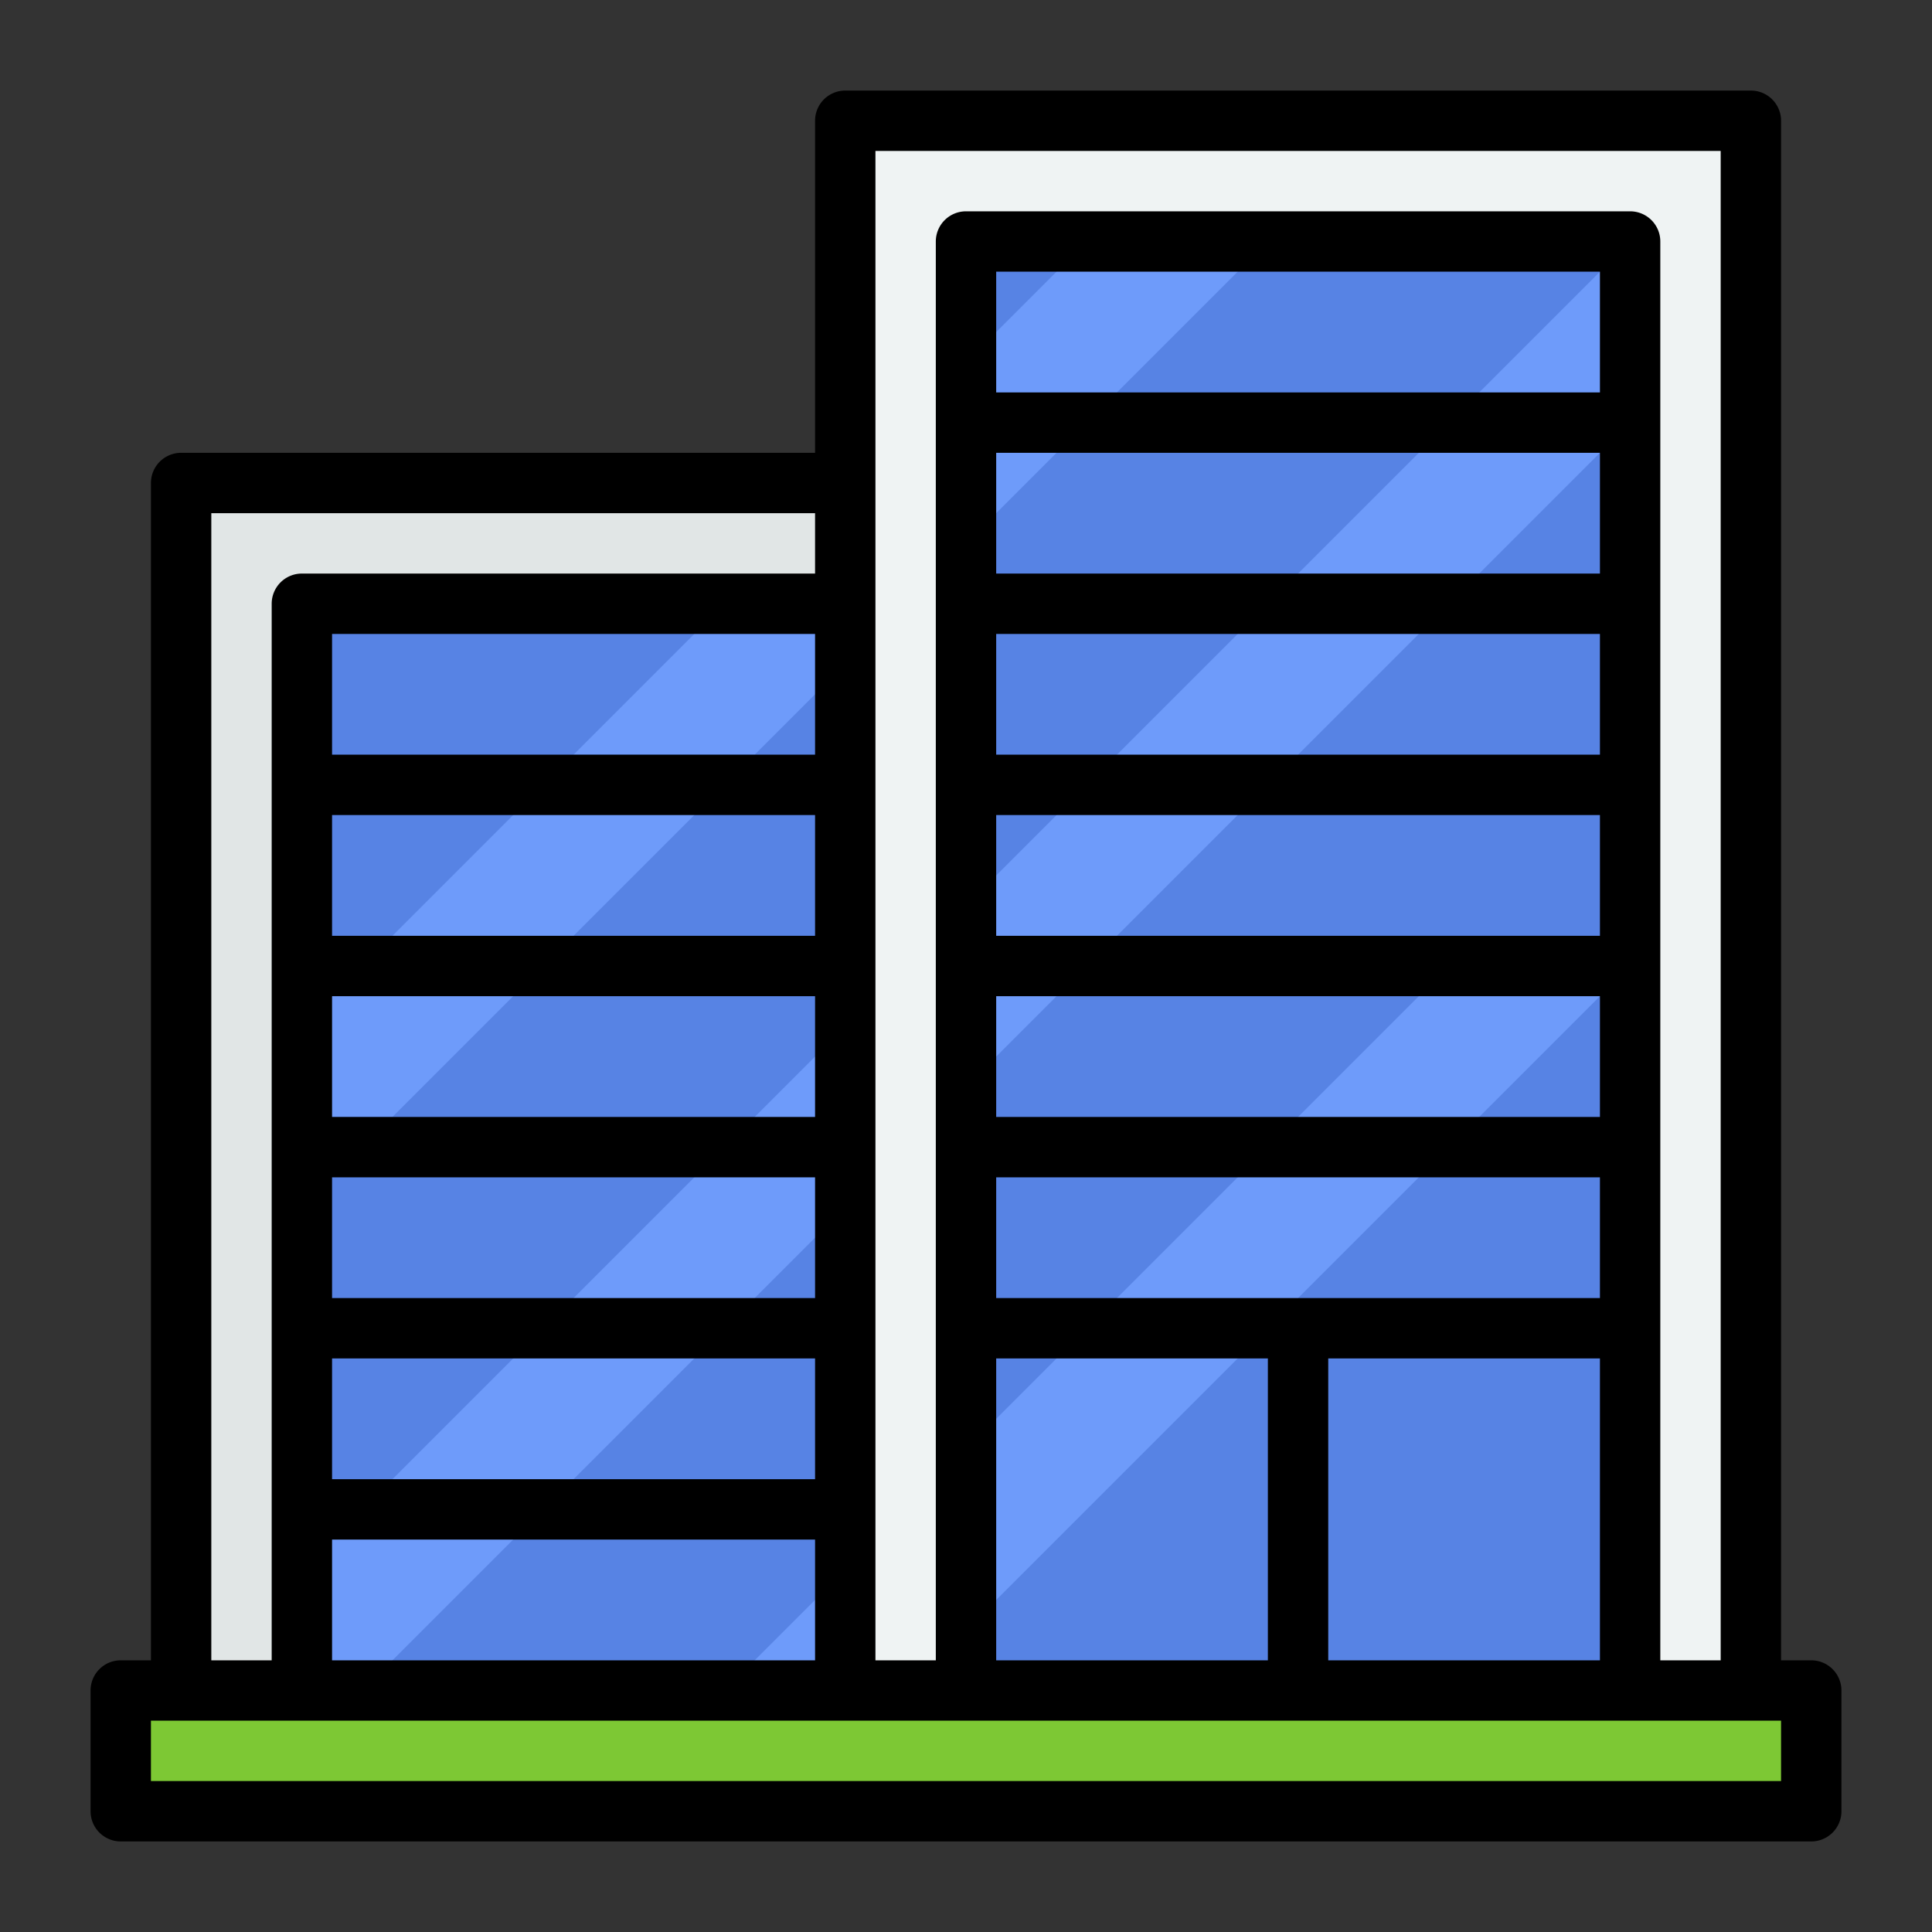 <?xml version="1.0" encoding="UTF-8"?>
<svg xmlns="http://www.w3.org/2000/svg" onmouseup="{ if(window.parent.document.onmouseup) window.parent.document.onmouseup(arguments[0]);}" data-name="2 Filled Expand" width="512" viewBox="0 0 64 64" height="512" id="_2_Filled_Expand"><rect x="0" y="0" width="64" height="64" fill="#333333" stroke="none"/><path data-cppathid="10000" fill="#7dc834" d="m4 56h56v4h-56z"/><path data-cppathid="10001" fill="#eff3f3" d="m28 4h30v52h-30z"/><path data-cppathid="10002" fill="#e1e6e6" d="m6 16h22v40h-22z"/><path data-cppathid="10003" fill="#5783e4" d="m32 8h22v6h-22z"/><path data-cppathid="10004" fill="#5783e4" d="m32 14h22v6h-22z"/><path data-cppathid="10005" fill="#5783e4" d="m32 20h22v6h-22z"/><path data-cppathid="10006" fill="#5783e4" d="m10 26h18v6h-18z"/><path data-cppathid="10007" fill="#5783e4" d="m10 32h18v6h-18z"/><path data-cppathid="10008" fill="#5783e4" d="m10 38h18v6h-18z"/><path data-cppathid="10009" fill="#5783e4" d="m10 44h18v6h-18z"/><path data-cppathid="10010" fill="#5783e4" d="m10 50h18v6h-18z"/><path data-cppathid="10011" fill="#5783e4" d="m32 26h22v6h-22z"/><path data-cppathid="10012" fill="#5783e4" d="m32 32h22v6h-22z"/><path data-cppathid="10013" fill="#5783e4" d="m32 38h22v6h-22z"/><path data-cppathid="10014" fill="#5783e4" d="m43 44h11v12h-11z"/><path data-cppathid="10015" fill="#5783e4" d="m32 44h11v12h-11z"/><path data-cppathid="10016" fill="#5783e4" d="m10 20h18v6h-18z"/><g fill="#6e9bfa"><path data-cppathid="10017" d="m12 38h-2v2z"/><path data-cppathid="10018" d="m28 52-4 4h4z"/><path data-cppathid="10019" d="m48 20h-6l6-6h6z"/><path data-cppathid="10020" d="m42 26h-6l6-6h6z"/><path data-cppathid="10021" d="m36 32h-4v-2l4-4h6z"/><path data-cppathid="10022" d="m54 14h-6l6-6z"/><path data-cppathid="10023" d="m32 32h4l-4 4z"/><path data-cppathid="10024" d="m48 38h-6l6-6h6z"/><path data-cppathid="10025" d="m42 44h-6l6-6h6z"/><path data-cppathid="10026" d="m32 54v-6l4-4h6z"/><path data-cppathid="10027" d="m36 8-4 4v2h4l6-6z"/><path data-cppathid="10028" d="m32 18 4-4h-4z"/><path data-cppathid="10029" d="m18 50h-6l6-6h6z"/><path data-cppathid="10030" d="m28 20h-4l-5 5h6l3-3z"/><path data-cppathid="10031" d="m18 32h-6l6-6h6z"/><path data-cppathid="10032" d="m12 32-2 2v3h3l5-5z"/><path data-cppathid="10033" d="m10 50v6h2l6-6z"/><path data-cppathid="10034" d="m28 38h-4l-6 6h6l4-4z"/><path data-cppathid="10035" d="m24 38h4v-4z"/></g><path data-cppathid="10036" d="m60 55h-1v-51a1 1 0 0 0 -1-1h-30a1 1 0 0 0 -1 1v11h-21a1 1 0 0 0 -1 1v39h-1a1 1 0 0 0 -1 1v4a1 1 0 0 0 1 1h56a1 1 0 0 0 1-1v-4a1 1 0 0 0 -1-1zm-31-50h28v50h-2v-47a1 1 0 0 0 -1-1h-22a1 1 0 0 0 -1 1v47h-2zm4 50v-10h9v10zm0-12v-4h20v4zm0-10h20v4h-20zm0-6h20v4h-20zm0-6h20v4h-20zm20-2h-20v-4h20zm0-6h-20v-4h20zm-9 32h9v10h-9zm-33 10v-4h16v4zm0-16h16v4h-16zm0-6h16v4h-16zm16-2h-16v-4h16zm-16 14h16v4h-16zm16-20h-16v-4h16zm-20-8h20v2h-17a1 1 0 0 0 -1 1v35h-2zm52 42h-54v-2h54z"/></svg>